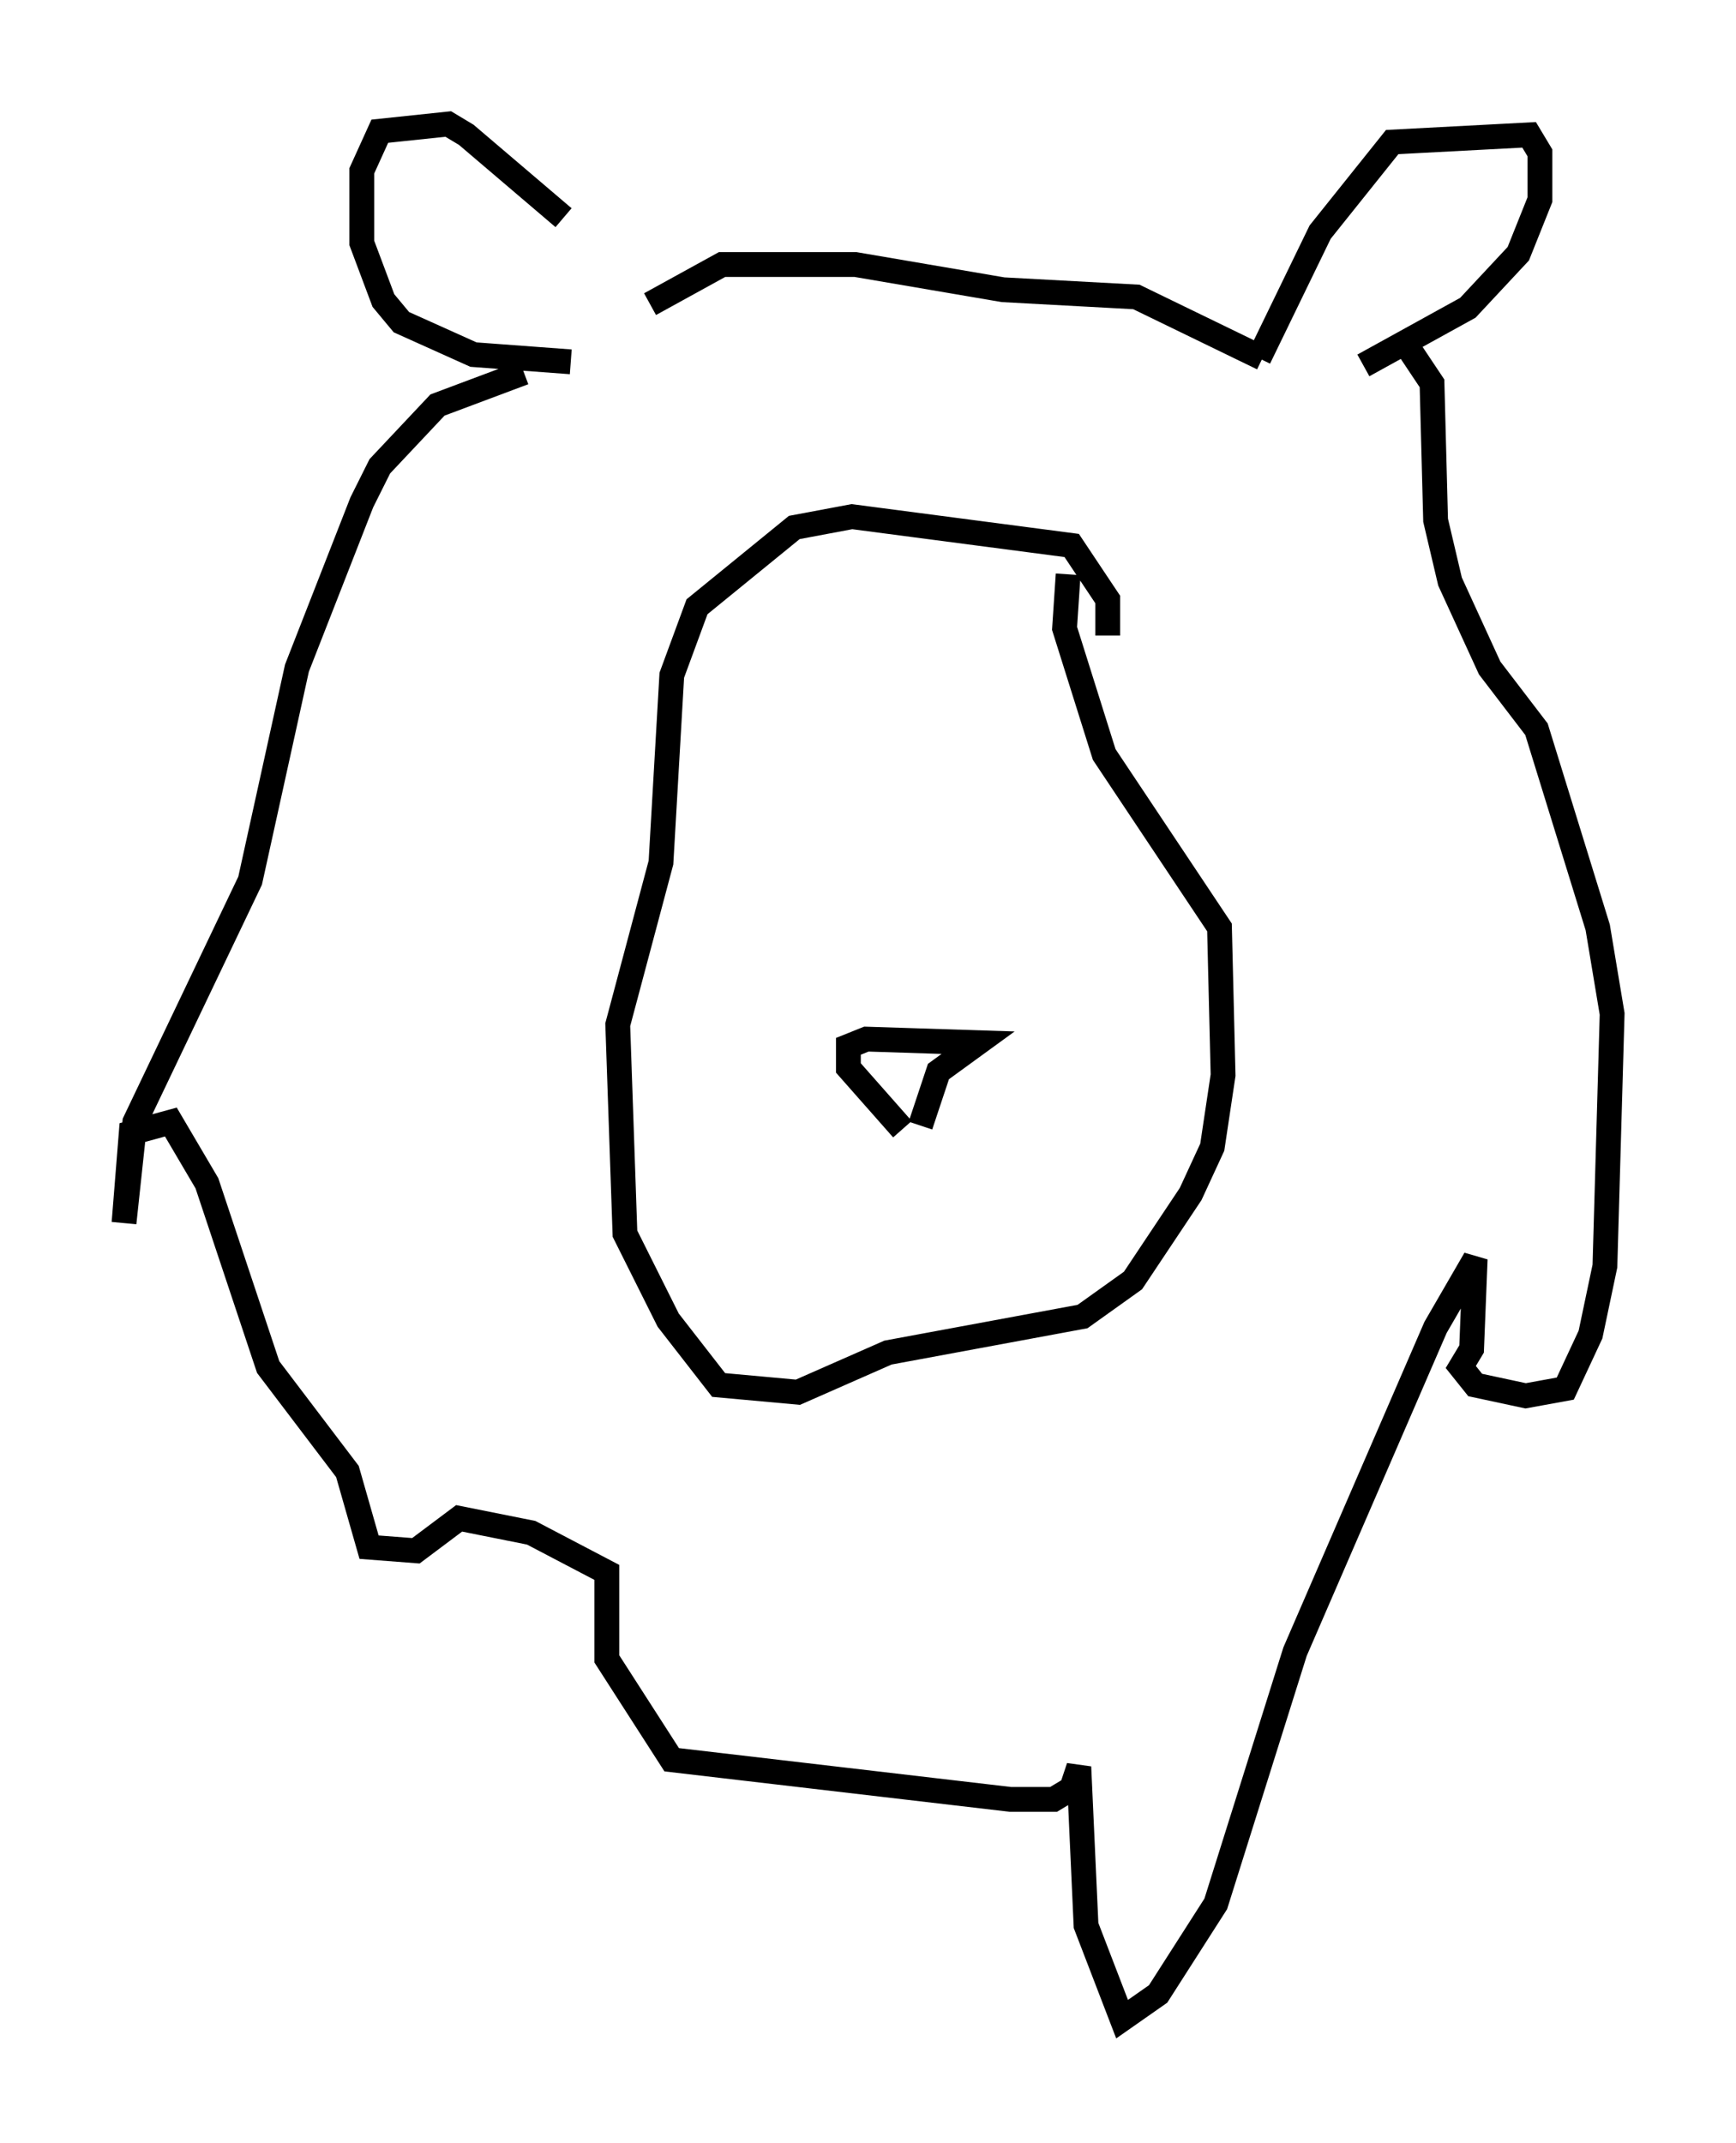 <?xml version="1.0" encoding="utf-8" ?>
<svg baseProfile="full" height="86.402" version="1.1" width="69.989" xmlns="http://www.w3.org/2000/svg" xmlns:ev="http://www.w3.org/2001/xml-events" xmlns:xlink="http://www.w3.org/1999/xlink"><defs /><rect fill="white" height="86.402" width="69.989" x="0" y="0" /><path d="M25.335, 13.279 m-2.615, -4.503 l-3.922, -3.341 -0.726, -0.436 l-2.76, 0.291 -0.726, 1.598 l0.0, 2.905 0.872, 2.324 l0.726, 0.872 2.905, 1.307 l3.922, 0.291 m27.743, -0.145 l2.469, -5.084 2.905, -3.631 l5.52, -0.291 0.436, 0.726 l0.0, 1.888 -0.872, 2.179 l-2.034, 2.179 -4.212, 2.324 m-4.067, -0.291 l-5.084, -2.469 -5.374, -0.291 l-5.955, -1.017 -5.374, 0.0 l-2.905, 1.598 m-5.084, 2.76 l-3.486, 1.307 -2.324, 2.469 l-0.726, 1.453 -2.615, 6.682 l-1.888, 8.57 -4.648, 9.732 l-0.436, 4.067 0.291, -3.631 l1.598, -0.436 1.453, 2.469 l2.469, 7.408 3.196, 4.212 l0.872, 3.05 1.888, 0.145 l1.743, -1.307 2.905, 0.581 l3.05, 1.598 0.0, 3.486 l2.615, 4.067 13.654, 1.598 l1.743, 0.0 0.726, -0.436 l0.291, -0.872 0.291, 6.391 l1.453, 3.777 1.453, -1.017 l2.324, -3.631 3.196, -10.168 l5.665, -13.073 1.598, -2.76 l-0.145, 3.631 -0.436, 0.726 l0.581, 0.726 2.034, 0.436 l1.598, -0.291 1.017, -2.179 l0.581, -2.76 0.291, -10.168 l-0.581, -3.486 -2.469, -7.989 l-1.888, -2.469 -1.598, -3.486 l-0.581, -2.469 -0.145, -5.52 l-0.872, -1.307 m-12.201, 11.475 l0.0, -1.453 -1.453, -2.179 l-8.86, -1.162 -2.324, 0.436 l-3.922, 3.196 -1.017, 2.76 l-0.436, 7.553 -1.743, 6.536 l0.291, 8.425 1.743, 3.486 l2.034, 2.615 3.196, 0.291 l3.631, -1.598 7.844, -1.453 l2.034, -1.453 2.324, -3.486 l0.872, -1.888 0.436, -2.905 l-0.145, -5.955 -4.648, -6.972 l-1.598, -5.084 0.145, -2.179 m-5.955, 22.223 l0.726, -2.179 1.598, -1.162 l-4.503, -0.145 -0.726, 0.291 l0.0, 0.872 2.179, 2.469 " fill="none" stroke="black" stroke-width="1" /></svg>